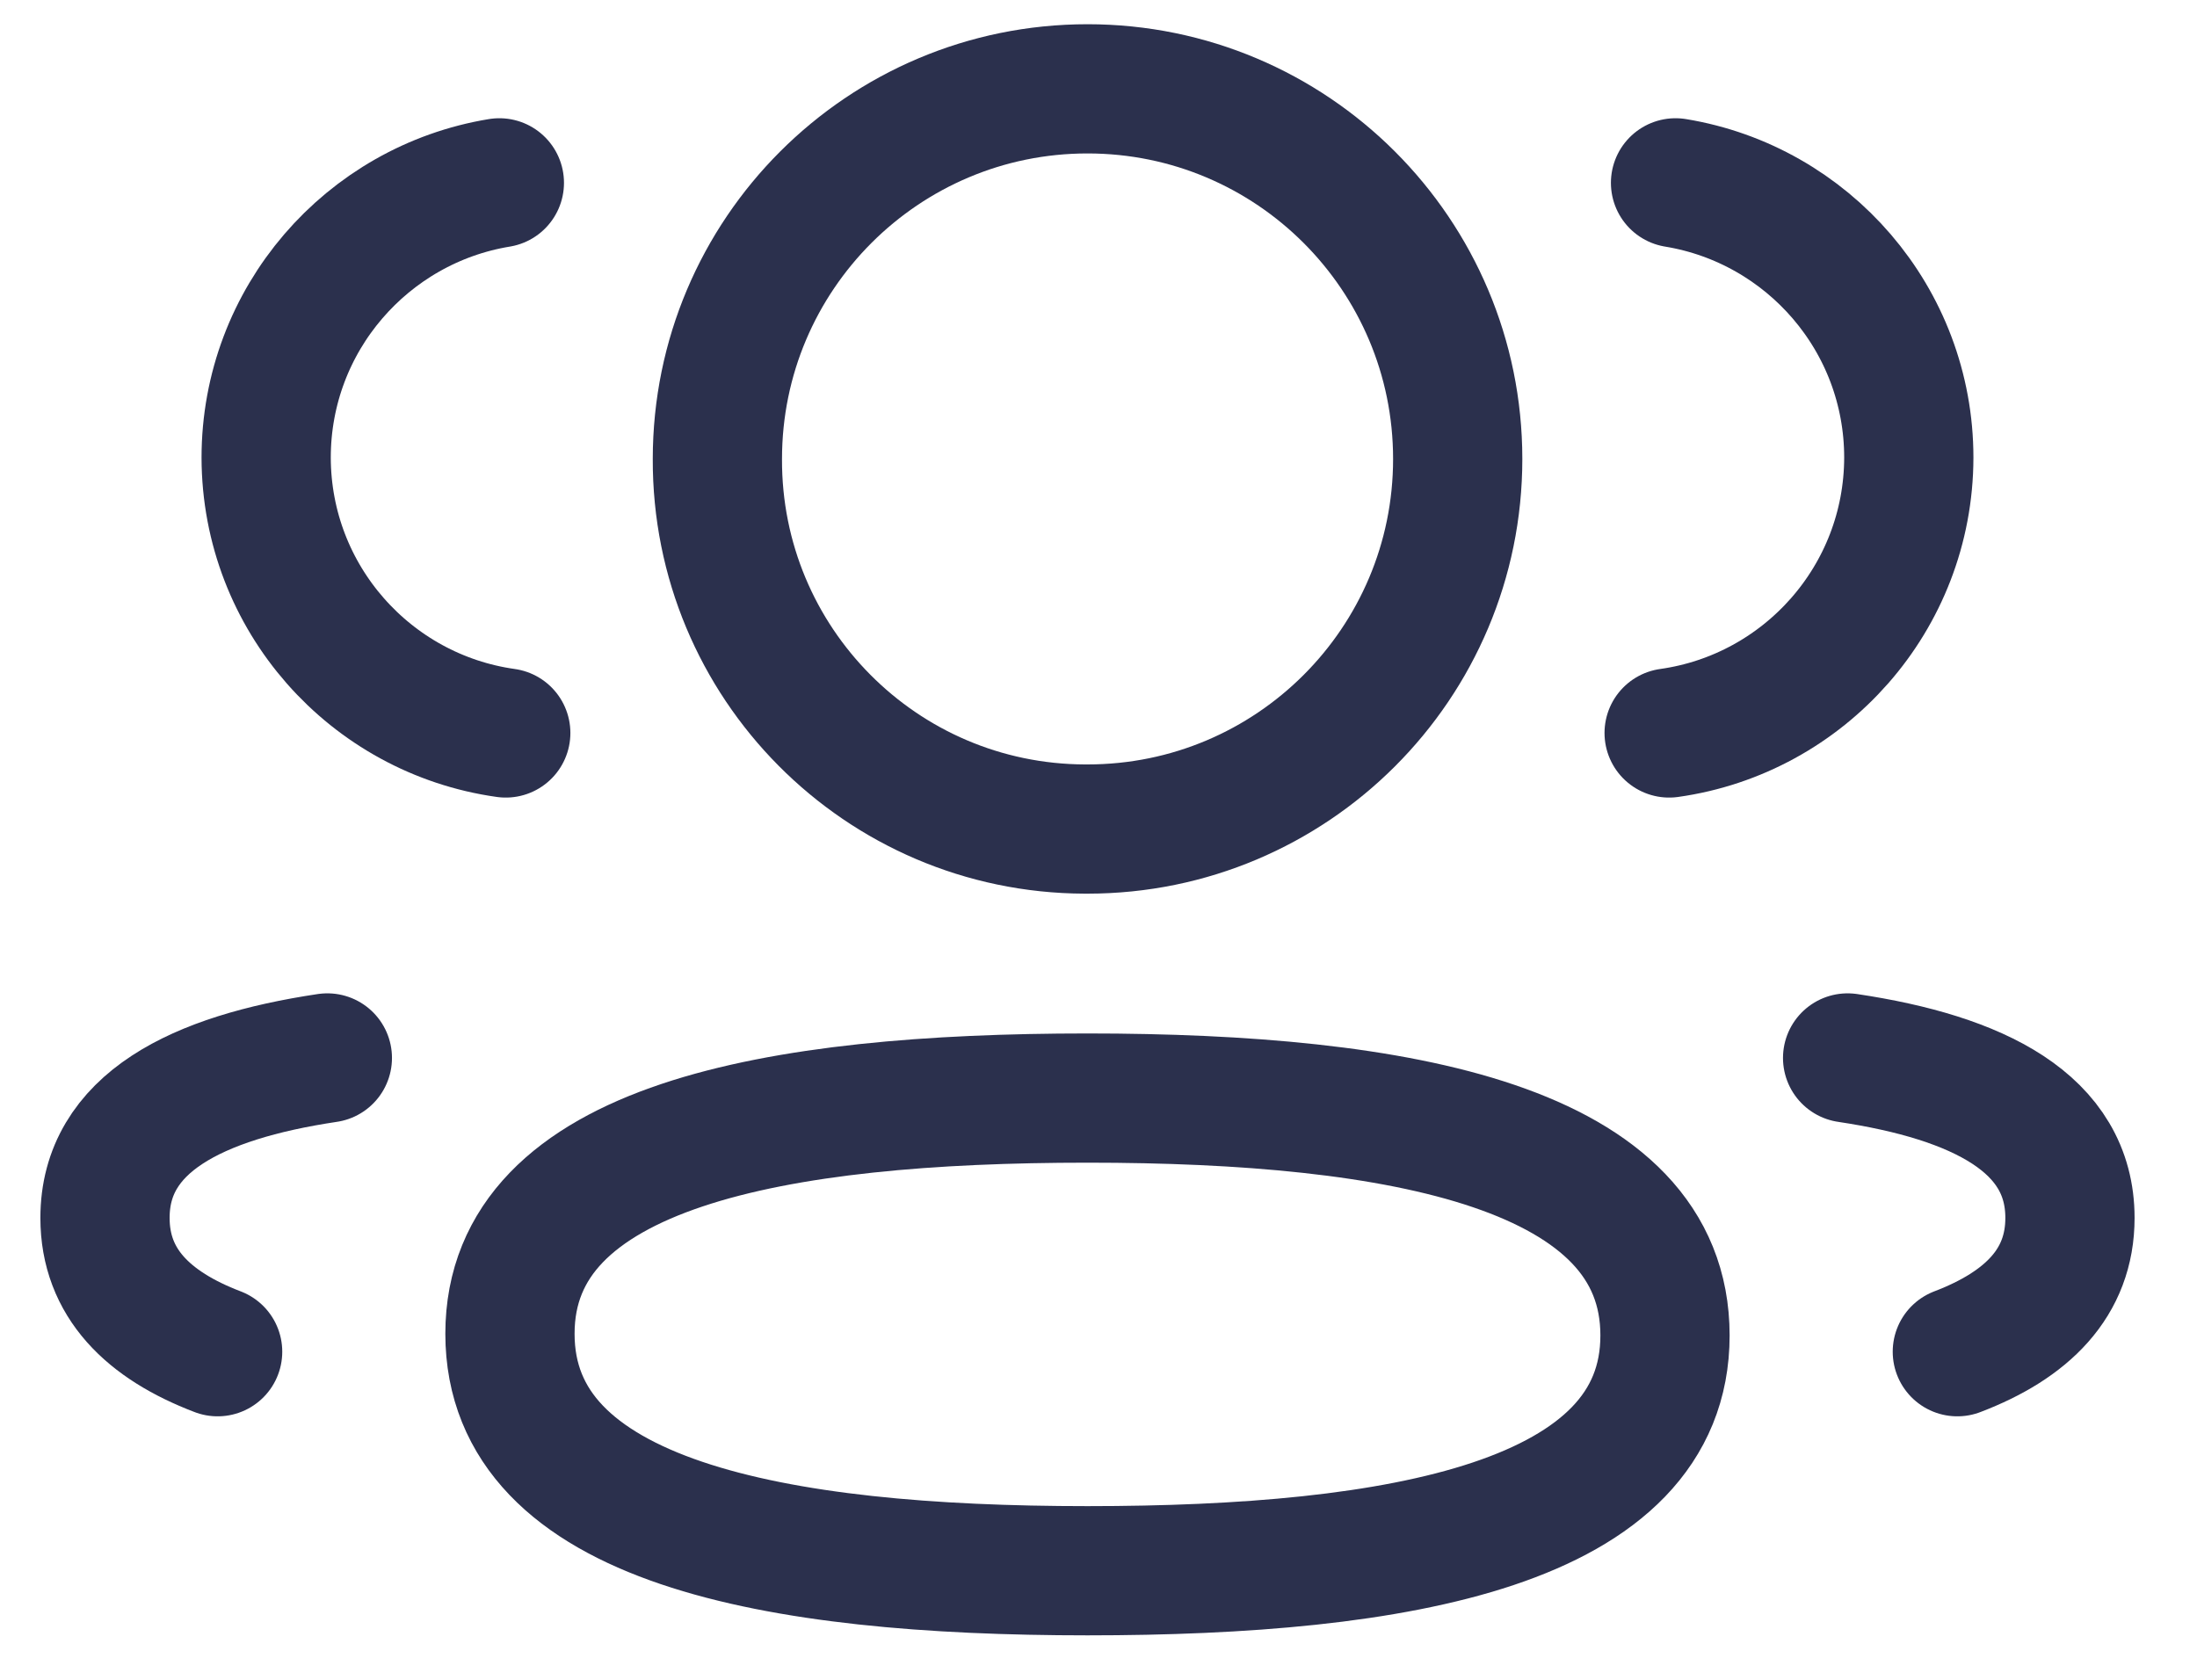 <svg width="34" height="26" viewBox="0 0 34 26" fill="none" xmlns="http://www.w3.org/2000/svg">
<path d="M25.831 11.345C27.924 11.051 29.535 9.257 29.54 7.084C29.54 4.942 27.978 3.166 25.93 2.83" stroke="#2B304D" stroke-width="2" stroke-linecap="round" stroke-linejoin="round"/>
<path d="M28.593 16.375C30.619 16.678 32.034 17.388 32.034 18.851C32.034 19.857 31.368 20.511 30.291 20.922" stroke="#2B304D" stroke-width="2" stroke-linecap="round" stroke-linejoin="round"/>
<path fill-rule="evenodd" clip-rule="evenodd" d="M16.83 16.996C12.009 16.996 7.892 17.727 7.892 20.644C7.892 23.56 11.984 24.312 16.83 24.312C21.651 24.312 25.767 23.589 25.767 20.67C25.767 17.751 21.677 16.996 16.83 16.996Z" stroke="#2B304D" stroke-width="2" stroke-linecap="round" stroke-linejoin="round"/>
<path fill-rule="evenodd" clip-rule="evenodd" d="M16.83 12.832C19.994 12.832 22.559 10.268 22.559 7.104C22.559 3.94 19.994 1.375 16.83 1.375C13.667 1.375 11.102 3.94 11.102 7.104C11.09 10.257 13.635 12.822 16.788 12.832H16.83Z" stroke="#2B304D" stroke-width="2" stroke-linecap="round" stroke-linejoin="round"/>
<path d="M7.827 11.345C5.733 11.051 4.124 9.257 4.119 7.084C4.119 4.942 5.681 3.166 7.728 2.83" stroke="#2B304D" stroke-width="2" stroke-linecap="round" stroke-linejoin="round"/>
<path d="M5.066 16.375C3.039 16.678 1.625 17.388 1.625 18.851C1.625 19.857 2.291 20.511 3.368 20.922" stroke="#2B304D" stroke-width="2" stroke-linecap="round" stroke-linejoin="round"/>
</svg>
